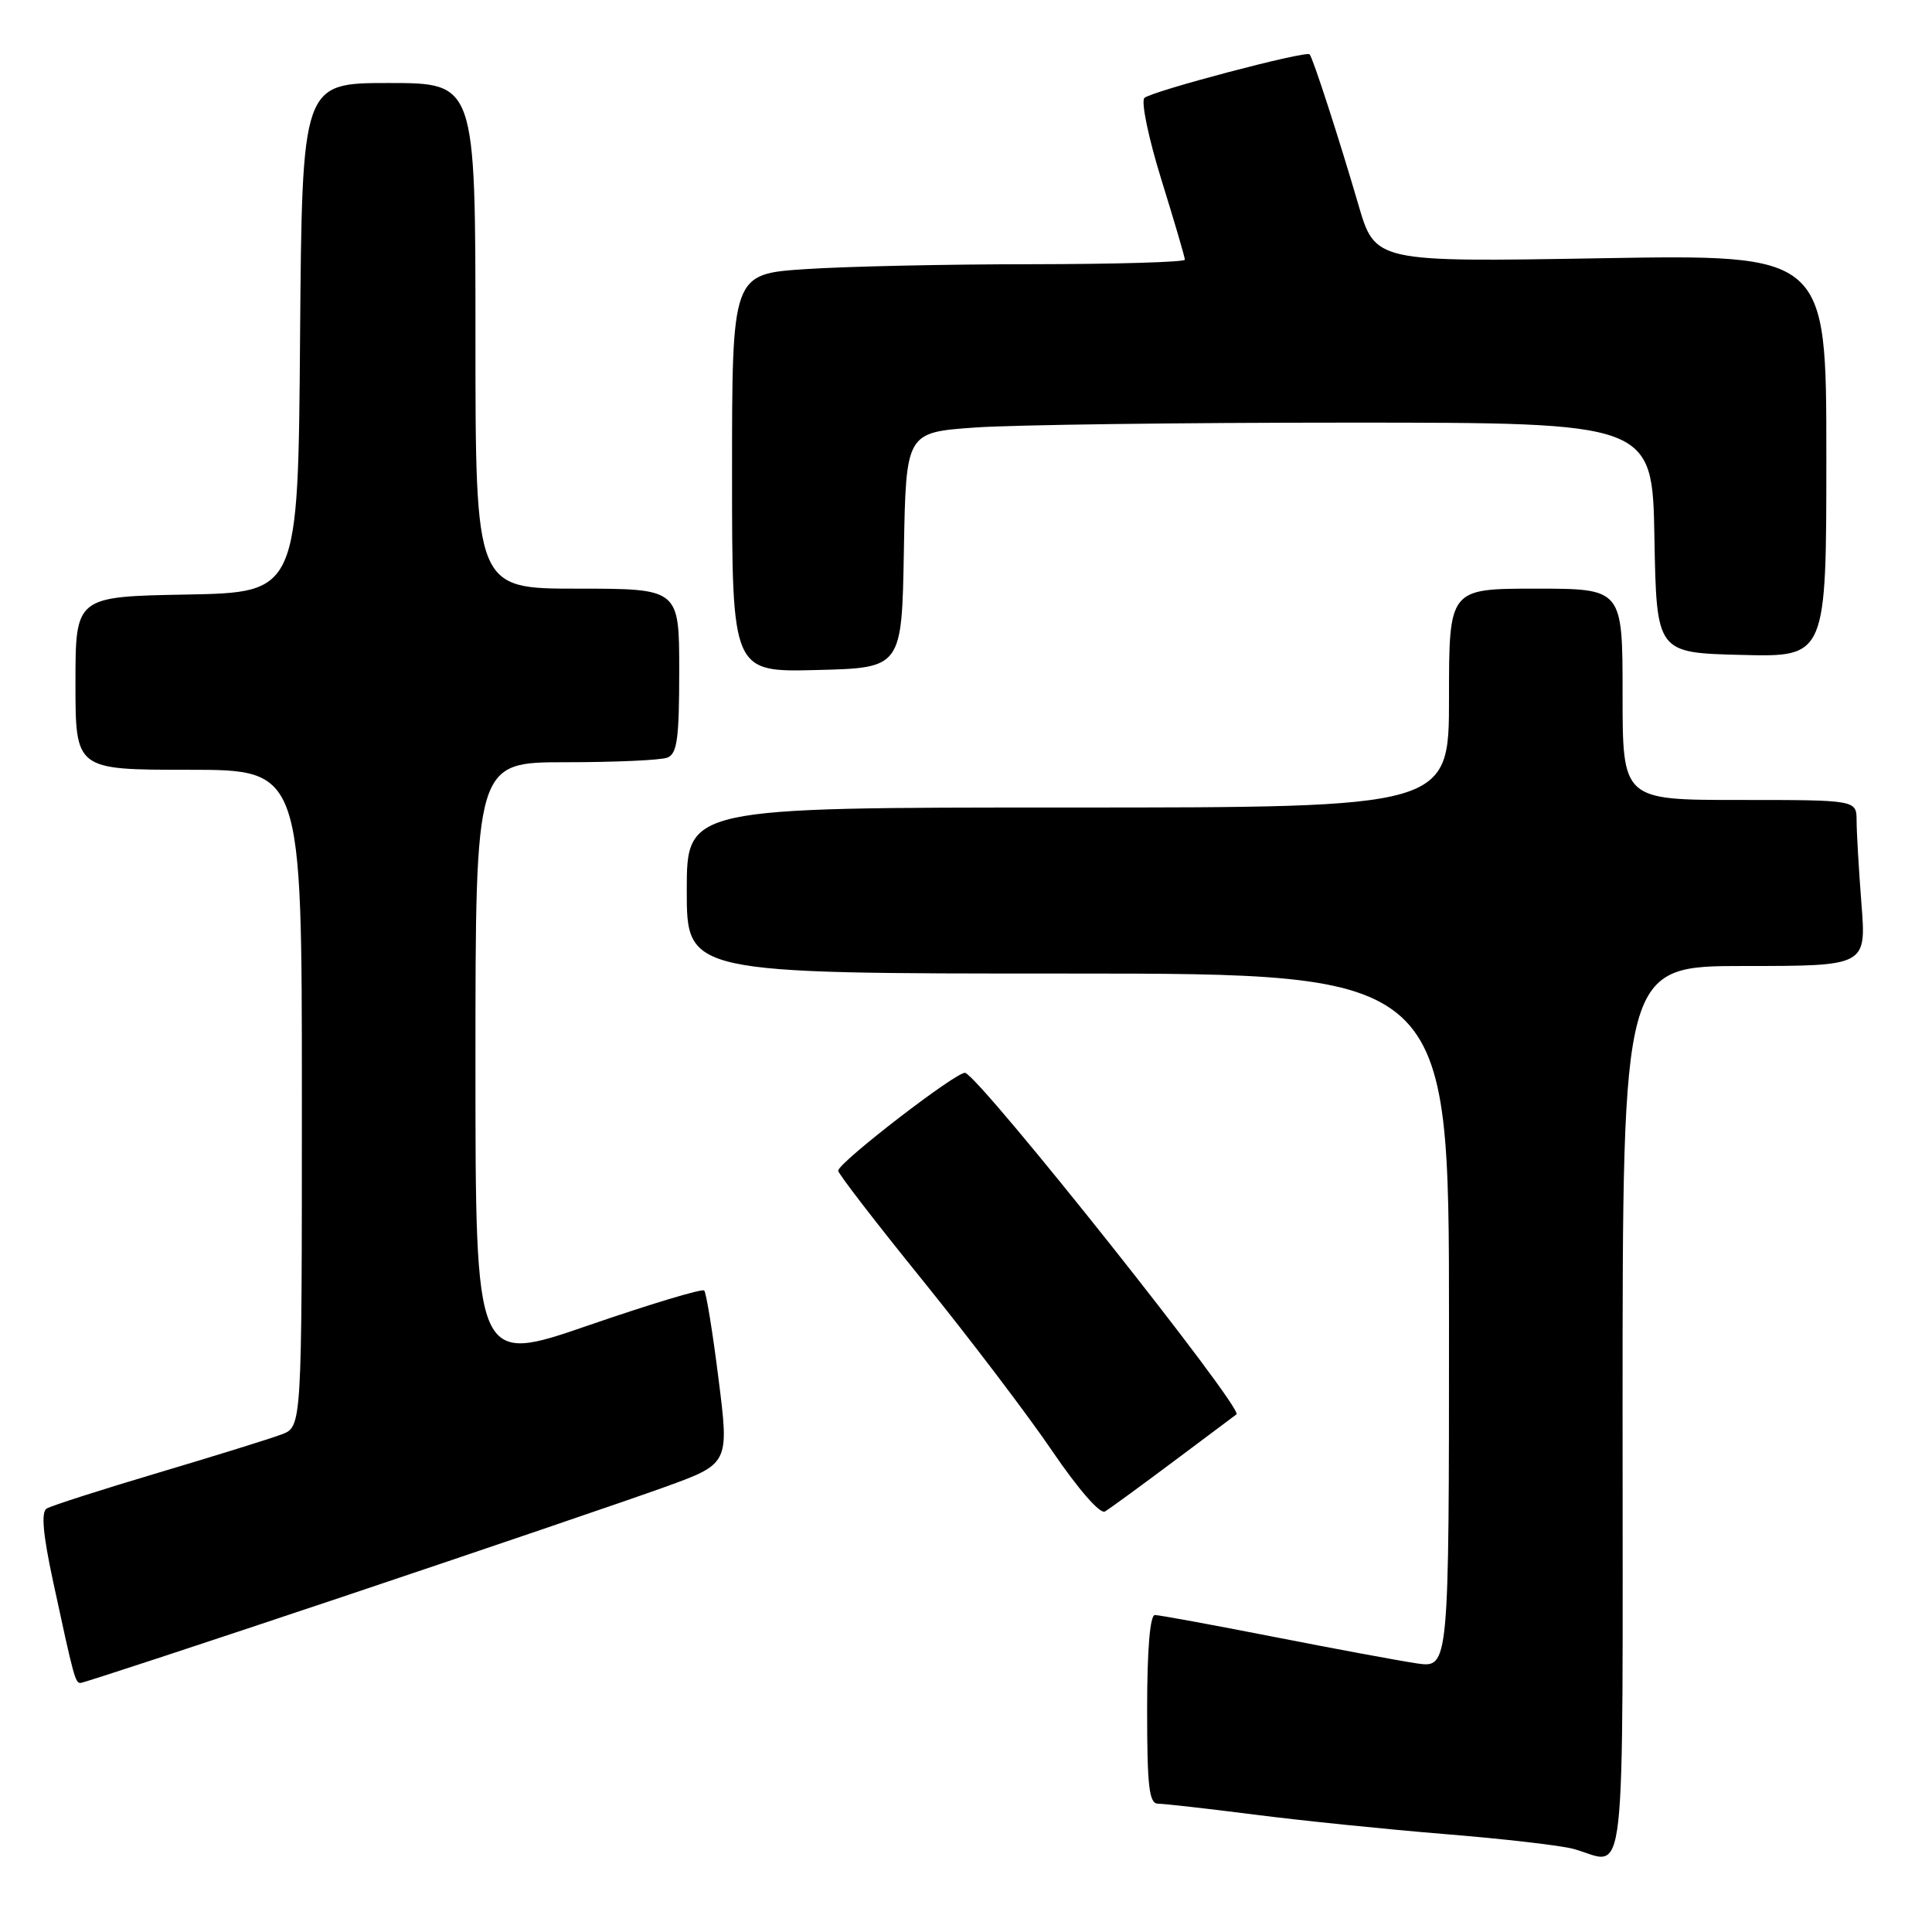 <?xml version="1.0" encoding="UTF-8" standalone="no"?>
<!DOCTYPE svg PUBLIC "-//W3C//DTD SVG 1.1//EN" "http://www.w3.org/Graphics/SVG/1.1/DTD/svg11.dtd" >
<svg xmlns="http://www.w3.org/2000/svg" xmlns:xlink="http://www.w3.org/1999/xlink" version="1.1" viewBox="0 0 256 256">
 <g >
 <path fill="currentColor"
d=" M 215.00 187.00 C 215.00 128.00 215.00 128.00 231.15 128.00 C 247.30 128.00 247.30 128.00 246.65 119.75 C 246.30 115.21 246.01 110.26 246.01 108.75 C 246.00 106.00 246.00 106.00 230.50 106.00 C 215.00 106.00 215.00 106.00 215.00 92.00 C 215.00 78.00 215.00 78.00 203.50 78.00 C 192.00 78.00 192.00 78.00 192.00 92.50 C 192.00 107.00 192.00 107.00 141.50 107.00 C 91.00 107.00 91.00 107.00 91.00 118.00 C 91.00 129.00 91.00 129.00 141.50 129.00 C 192.00 129.00 192.00 129.00 192.00 175.01 C 192.00 221.02 192.00 221.02 187.75 220.41 C 185.41 220.06 176.87 218.48 168.78 216.89 C 160.68 215.30 153.59 214.00 153.03 214.00 C 152.38 214.00 152.00 218.62 152.00 226.50 C 152.00 236.75 152.26 239.00 153.45 239.00 C 154.25 239.00 159.98 239.65 166.20 240.44 C 172.41 241.24 183.80 242.40 191.50 243.03 C 199.20 243.65 206.85 244.54 208.50 244.99 C 215.63 246.96 215.00 252.60 215.00 187.00 Z  M 45.41 211.58 C 64.16 205.29 83.35 198.75 88.06 197.05 C 96.63 193.95 96.63 193.95 95.21 182.72 C 94.44 176.55 93.58 171.28 93.31 171.00 C 93.05 170.72 86.12 172.81 77.91 175.64 C 63.00 180.78 63.00 180.78 63.00 140.89 C 63.00 101.00 63.00 101.00 74.92 101.00 C 81.47 101.00 87.55 100.73 88.42 100.39 C 89.73 99.89 90.00 97.90 90.00 88.89 C 90.00 78.00 90.00 78.00 76.50 78.00 C 63.00 78.00 63.00 78.00 63.00 44.50 C 63.00 11.00 63.00 11.00 51.51 11.00 C 40.03 11.00 40.03 11.00 39.76 44.75 C 39.50 78.50 39.50 78.50 24.75 78.78 C 10.00 79.05 10.00 79.05 10.00 90.53 C 10.00 102.00 10.00 102.00 25.00 102.00 C 40.00 102.00 40.00 102.00 40.00 145.52 C 40.00 189.05 40.00 189.05 37.33 190.06 C 35.86 190.62 28.49 192.91 20.96 195.15 C 13.42 197.39 6.77 199.53 6.18 199.89 C 5.43 200.35 5.69 203.31 7.03 209.53 C 9.80 222.39 9.97 223.00 10.68 223.00 C 11.04 223.00 26.67 217.86 45.41 211.58 Z  M 155.50 193.65 C 159.90 190.36 163.65 187.55 163.84 187.41 C 164.82 186.68 130.09 142.95 127.90 142.16 C 126.96 141.82 111.17 153.97 111.06 155.12 C 111.03 155.47 116.07 162.01 122.27 169.67 C 128.46 177.33 136.18 187.49 139.42 192.26 C 142.84 197.29 145.77 200.66 146.41 200.28 C 147.01 199.93 151.10 196.94 155.50 193.65 Z  M 119.77 72.90 C 120.05 57.30 120.05 57.30 129.18 56.65 C 134.20 56.29 156.45 56.00 178.63 56.00 C 218.95 56.00 218.95 56.00 219.22 71.25 C 219.50 86.50 219.50 86.50 230.75 86.78 C 242.00 87.07 242.00 87.07 242.00 60.39 C 242.00 33.71 242.00 33.71 212.10 34.22 C 182.21 34.73 182.21 34.73 179.99 27.11 C 177.45 18.42 173.96 7.64 173.53 7.20 C 173.03 6.69 152.55 12.10 151.64 12.98 C 151.17 13.44 152.18 18.29 153.89 23.81 C 155.60 29.31 157.00 34.08 157.00 34.41 C 157.00 34.73 147.89 35.00 136.75 35.01 C 125.61 35.01 112.11 35.30 106.75 35.66 C 97.00 36.30 97.00 36.30 97.00 62.68 C 97.00 89.07 97.00 89.07 108.25 88.78 C 119.50 88.50 119.50 88.50 119.77 72.90 Z "/>
</g>
</svg>